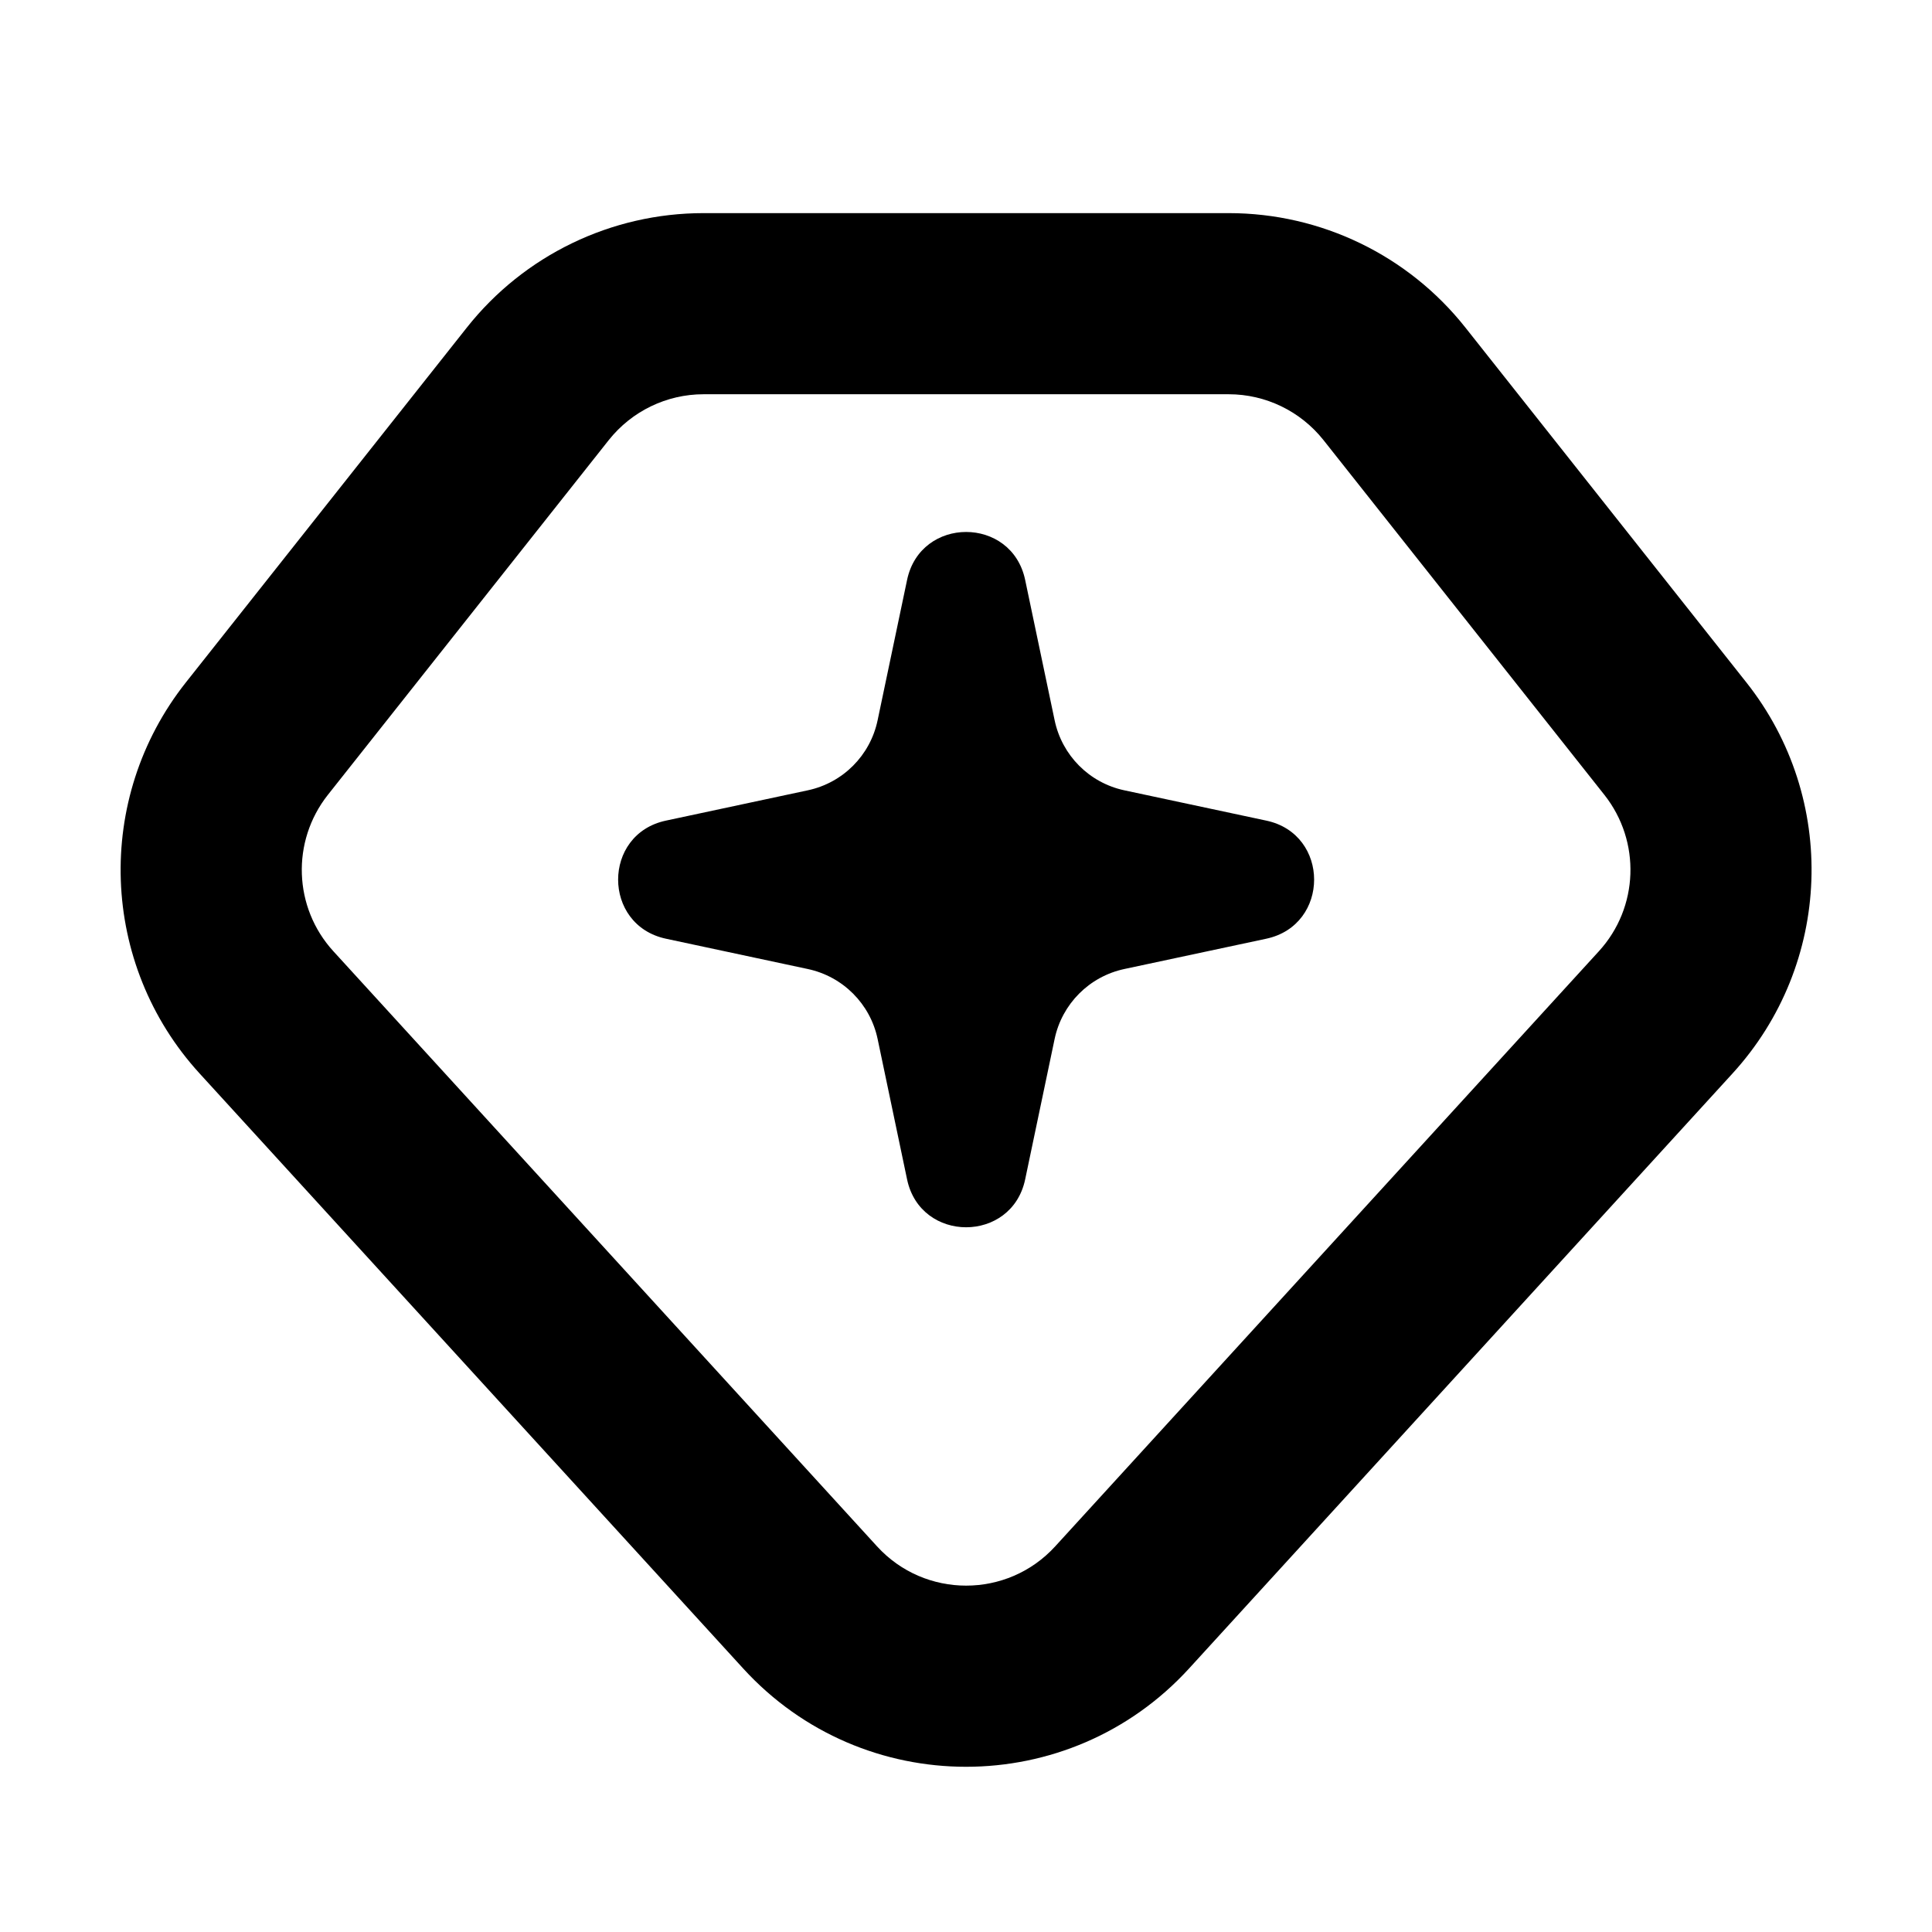 <svg
  width="16"
  height="16"
  viewBox="0 0 16 16"
  fill="none"
  xmlns="http://www.w3.org/2000/svg"
  data-fui-icon="true"
>
  <path
    fill-rule="evenodd"
    clip-rule="evenodd"
    d="M5.042 3.644C5.232 3.405 5.521 3.265 5.826 3.265H10.176C10.481 3.265 10.77 3.405 10.96 3.644L13.287 6.583C13.591 6.968 13.572 7.516 13.241 7.878L8.739 12.806C8.343 13.24 7.659 13.24 7.263 12.806L2.761 7.878C2.43 7.516 2.411 6.968 2.715 6.583L5.042 3.644ZM5.826 1.765C5.062 1.765 4.34 2.114 3.866 2.713L1.539 5.652C0.778 6.613 0.826 7.985 1.653 8.89L6.155 13.818C7.146 14.903 8.855 14.903 9.847 13.818L14.348 8.89C15.175 7.985 15.224 6.613 14.463 5.652L12.136 2.713C11.662 2.114 10.94 1.765 10.176 1.765H5.826ZM8.49 4.803C8.379 4.273 7.623 4.273 7.512 4.803L7.268 5.965C7.207 6.256 6.981 6.483 6.69 6.545L5.515 6.796C4.987 6.908 4.987 7.661 5.515 7.774L6.69 8.025C6.981 8.087 7.207 8.314 7.268 8.604L7.512 9.767C7.623 10.296 8.379 10.296 8.49 9.767L8.734 8.604C8.795 8.314 9.021 8.087 9.311 8.025L10.487 7.774C11.015 7.661 11.015 6.908 10.487 6.796L9.311 6.545C9.021 6.483 8.795 6.256 8.734 5.965L8.49 4.803Z"
    fill="currentColor"
  />
</svg>
